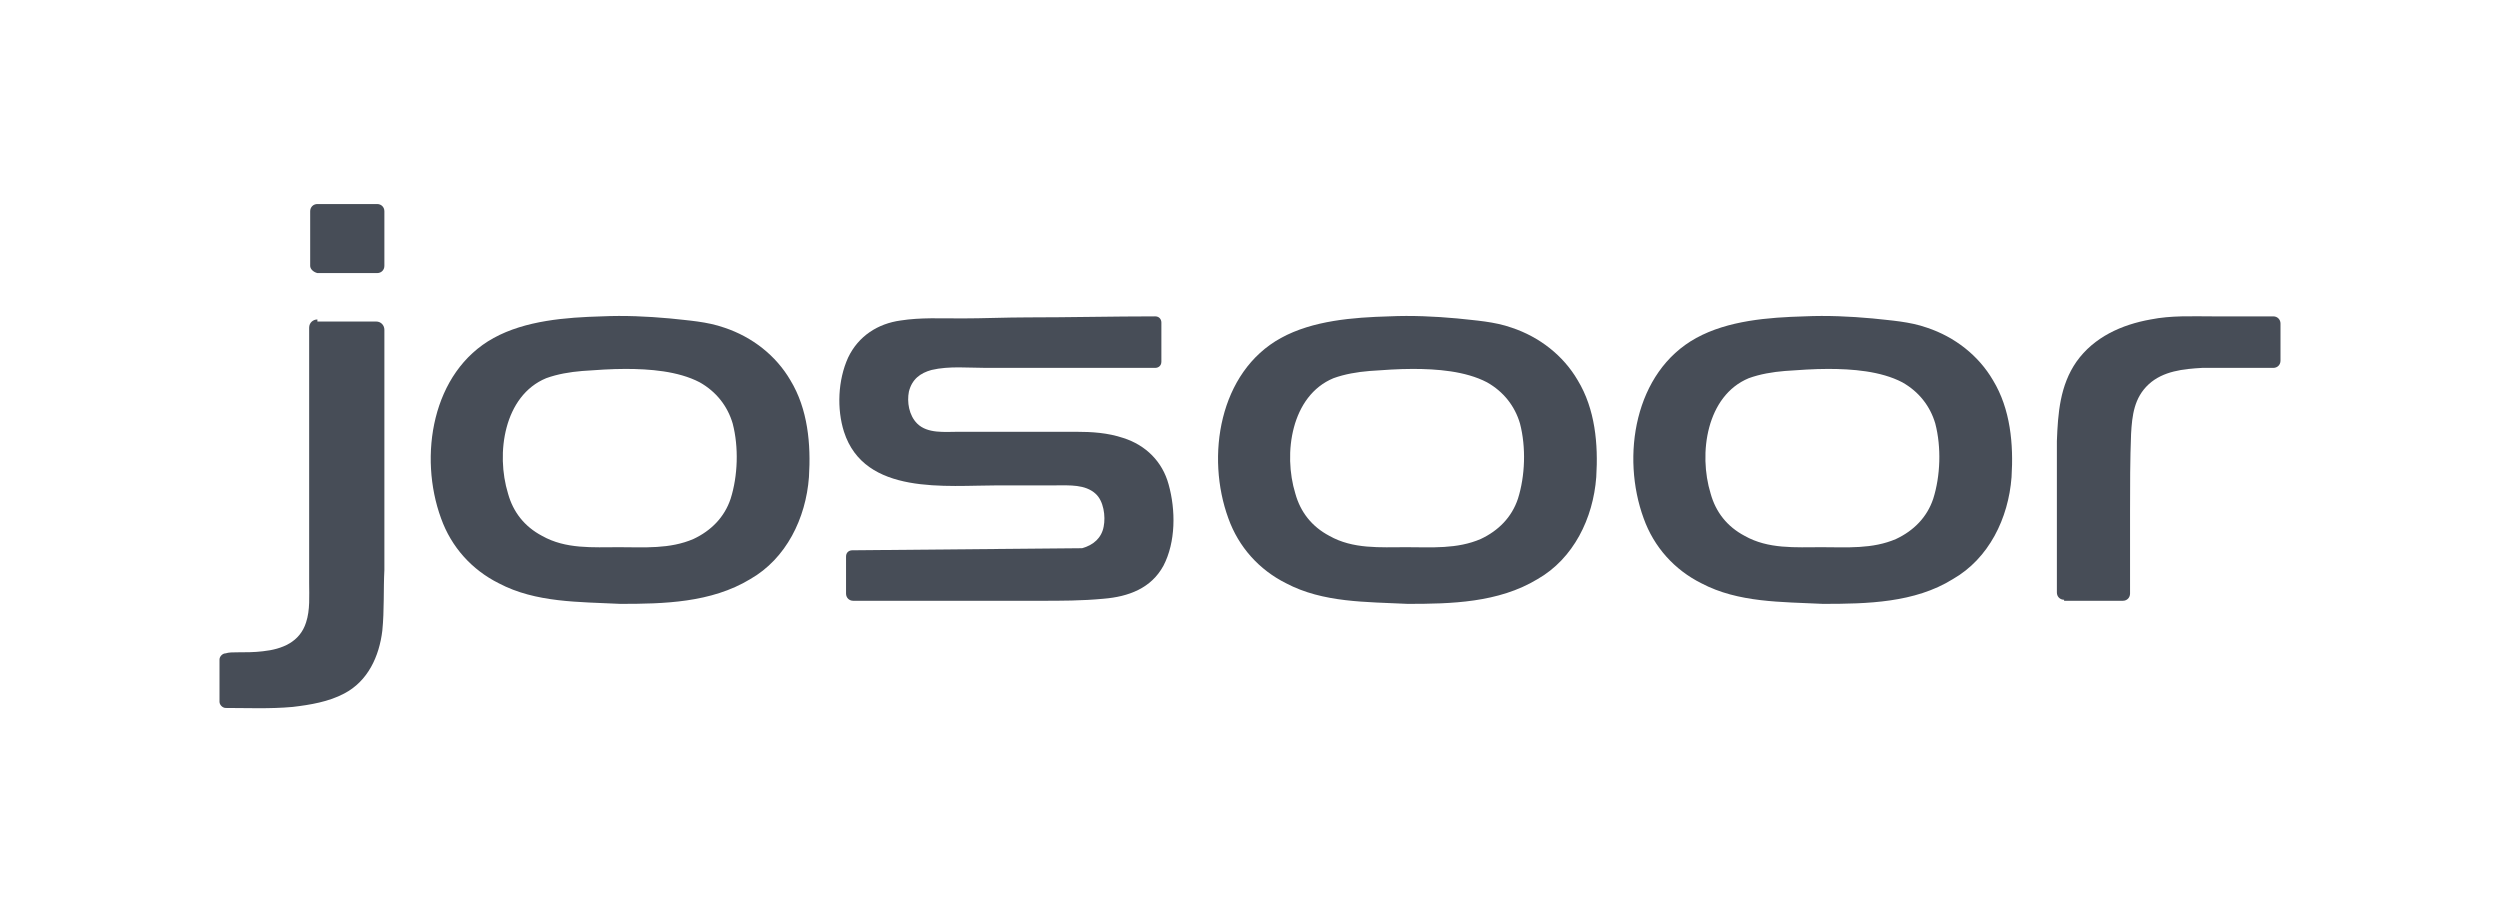 <?xml version="1.0" encoding="utf-8"?>
<!-- Generator: Adobe Illustrator 18.1.1, SVG Export Plug-In . SVG Version: 6.00 Build 0)  -->
<svg version="1.1" id="Layer_1" xmlns="http://www.w3.org/2000/svg" xmlns:xlink="http://www.w3.org/1999/xlink" x="0px" y="0px"
	 viewBox="0 0 242.6 88.3" enable-background="new 0 0 242.6 88.3" xml:space="preserve">
<g>
	<g>
		<path fill="#474D57" d="M200.3,58.2c-0.4,0-0.7-0.3-0.7-0.7c0-0.1,0-0.3,0-0.4c0-1,0-1.9,0-2.9c0-3.8,0-7.6,0-11.4
			c0.1-2.7,0.3-5.4,1.9-7.7c1.7-2.4,4.4-3.6,7.2-4.1c2-0.4,4-0.3,6-0.3c2,0,3.9,0,5.9,0c0.4,0,0.7,0.3,0.7,0.7V35
			c0,0.4-0.3,0.7-0.7,0.7c-2.3,0-4.6,0-6.9,0c-1.8,0.1-3.8,0.3-5.2,1.6c-1.4,1.3-1.6,3-1.7,4.8c-0.1,2.5-0.1,5.1-0.1,7.6
			c0,2.6,0,5.3,0,7.9c0,0.4-0.3,0.7-0.7,0.7H200.3z"/>
	</g>
	<g>
		<path fill="#474D57" d="M30.8,31c-0.4,0-0.8,0.3-0.8,0.8c0,4.3,0,23.3,0,24.8c0,1.2,0.1,2.6-0.3,3.8c-0.6,1.9-2.3,2.6-4.2,2.8
			c-0.8,0.1-1.7,0.1-2.5,0.1c-0.4,0-0.8,0-1.1,0.1l0,0c-0.3,0-0.6,0.3-0.6,0.6l0,4.1c0,0.3,0.3,0.6,0.6,0.6c2.1,0,4.3,0.1,6.5-0.1
			c1.7-0.2,3.5-0.5,5-1.3c2.3-1.2,3.4-3.6,3.7-6.1c0.2-2,0.1-4,0.2-5.9c0-2,0-19,0-23.3c0-0.4-0.3-0.8-0.8-0.8H30.8z"/>
	</g>
	<g>
		<path fill="#474D57" d="M30.1,25.8v-5.3c0-0.4,0.3-0.7,0.7-0.7h5.8c0.4,0,0.7,0.3,0.7,0.7v5.3c0,0.4-0.3,0.7-0.7,0.7h-5.8
			C30.4,26.4,30.1,26.1,30.1,25.8z"/>
	</g>
	<g>
		<path fill="#474D57" d="M104.8,53.2c0.1,0,0.1,0,0.2,0c1.1-0.3,1.9-1,2.1-2.1c0.2-1,0-2.5-0.8-3.2c-1-0.9-2.5-0.8-3.8-0.8
			c-1.9,0-3.7,0-5.6,0c-5.1,0-13,1-15-5.2c-0.7-2.2-0.6-5,0.4-7.2c1-2.1,2.9-3.3,5.1-3.6c1.9-0.3,3.9-0.2,5.9-0.2
			c2.1,0,4.3-0.1,6.4-0.1c4.1,0,8.3-0.1,12.4-0.1c0.4,0,0.6,0.3,0.6,0.6v3.8c0,0.4-0.3,0.6-0.6,0.6l-16.4,0c-1.7,0-3.6-0.2-5.3,0.2
			c-1.1,0.3-1.9,0.9-2.2,2.1c-0.2,1,0,2.3,0.8,3.1c1,1,2.7,0.8,4,0.8l11.4,0c1.6,0,3.1,0.1,4.6,0.6c2.2,0.7,3.8,2.3,4.4,4.5
			c0.7,2.5,0.7,5.6-0.5,7.9c-1.2,2.2-3.4,3-5.8,3.2c-2.1,0.2-4.1,0.2-6.2,0.2c-2.1,0-4.3,0-6.4,0c-3.9,0-7.8,0-11.7,0
			c-0.4,0-0.7-0.3-0.7-0.7V54c0-0.4,0.3-0.6,0.6-0.6L104.8,53.2z"/>
	</g>
	<g>
		<path fill="#474D57" d="M60.2,58.6c-4-0.2-8.2-0.1-11.8-2c-2.6-1.3-4.6-3.5-5.6-6.3c-2.2-6-0.9-14.2,5.1-17.5
			c3.1-1.7,7-2,10.5-2.1c2.2-0.1,4.4,0,6.6,0.2c1.8,0.2,3.6,0.3,5.3,0.9c2.7,0.9,5,2.7,6.4,5.1c1.7,2.8,2,6.2,1.8,9.4
			c-0.3,4-2.2,7.9-5.7,9.9C69,58.5,64.4,58.6,60.2,58.6z M60.1,53.1C60.1,53.1,60.1,53.1,60.1,53.1c2.4,0,4.9,0.2,7.2-0.8
			c1.7-0.8,3-2.1,3.6-3.9c0.7-2.2,0.8-5,0.2-7.3c-0.5-1.7-1.6-3.1-3.2-4c-2.1-1.1-4.9-1.3-7.2-1.3c-1.4,0-2.8,0.1-4.2,0.2
			c-1.2,0.1-2.4,0.3-3.5,0.7c-4.1,1.7-4.9,7.3-3.7,11.2c0.5,1.8,1.6,3.2,3.3,4.1C54.9,53.3,57.5,53.1,60.1,53.1z"/>
	</g>
	<g>
		<path fill="#474D57" d="M176.9,58.6c-4-0.2-8.2-0.1-11.8-2c-2.6-1.3-4.6-3.5-5.6-6.3c-2.2-6-0.9-14.2,5.1-17.5
			c3.1-1.7,7-2,10.5-2.1c2.2-0.1,4.4,0,6.6,0.2c1.8,0.2,3.6,0.3,5.3,0.9c2.7,0.9,5,2.7,6.4,5.1c1.7,2.8,2,6.2,1.8,9.4
			c-0.3,4-2.2,7.9-5.7,9.9C185.8,58.5,181.2,58.6,176.9,58.6z M176.8,53.1C176.8,53.1,176.8,53.1,176.8,53.1c2.4,0,4.9,0.2,7.2-0.8
			c1.7-0.8,3-2.1,3.6-3.9c0.7-2.2,0.8-5,0.2-7.3c-0.5-1.7-1.6-3.1-3.2-4c-2.1-1.1-4.9-1.3-7.2-1.3c-1.4,0-2.8,0.1-4.2,0.2
			c-1.2,0.1-2.4,0.3-3.5,0.7c-4.1,1.7-4.9,7.3-3.7,11.2c0.5,1.8,1.6,3.2,3.3,4.1C171.6,53.3,174.2,53.1,176.8,53.1z"/>
	</g>
	<g>
		<path fill="#474D57" d="M136.6,58.6c-4-0.2-8.2-0.1-11.8-2c-2.6-1.3-4.6-3.5-5.6-6.3c-2.2-6-0.9-14.2,5.1-17.5
			c3.1-1.7,7-2,10.5-2.1c2.2-0.1,4.4,0,6.6,0.2c1.8,0.2,3.6,0.3,5.3,0.9c2.7,0.9,5,2.7,6.4,5.1c1.7,2.8,2,6.2,1.8,9.4
			c-0.3,4-2.2,7.9-5.7,9.9C145.4,58.5,140.8,58.6,136.6,58.6z M136.5,53.1C136.5,53.1,136.5,53.1,136.5,53.1c2.4,0,4.9,0.2,7.2-0.8
			c1.7-0.8,3-2.1,3.6-3.9c0.7-2.2,0.8-5,0.2-7.3c-0.5-1.7-1.6-3.1-3.2-4c-2.1-1.1-4.9-1.3-7.2-1.3c-1.4,0-2.8,0.1-4.2,0.2
			c-1.2,0.1-2.4,0.3-3.5,0.7c-4.1,1.7-4.9,7.3-3.7,11.2c0.5,1.8,1.6,3.2,3.3,4.1C131.3,53.3,133.9,53.1,136.5,53.1z"/>
	</g>
</g>
</svg>
